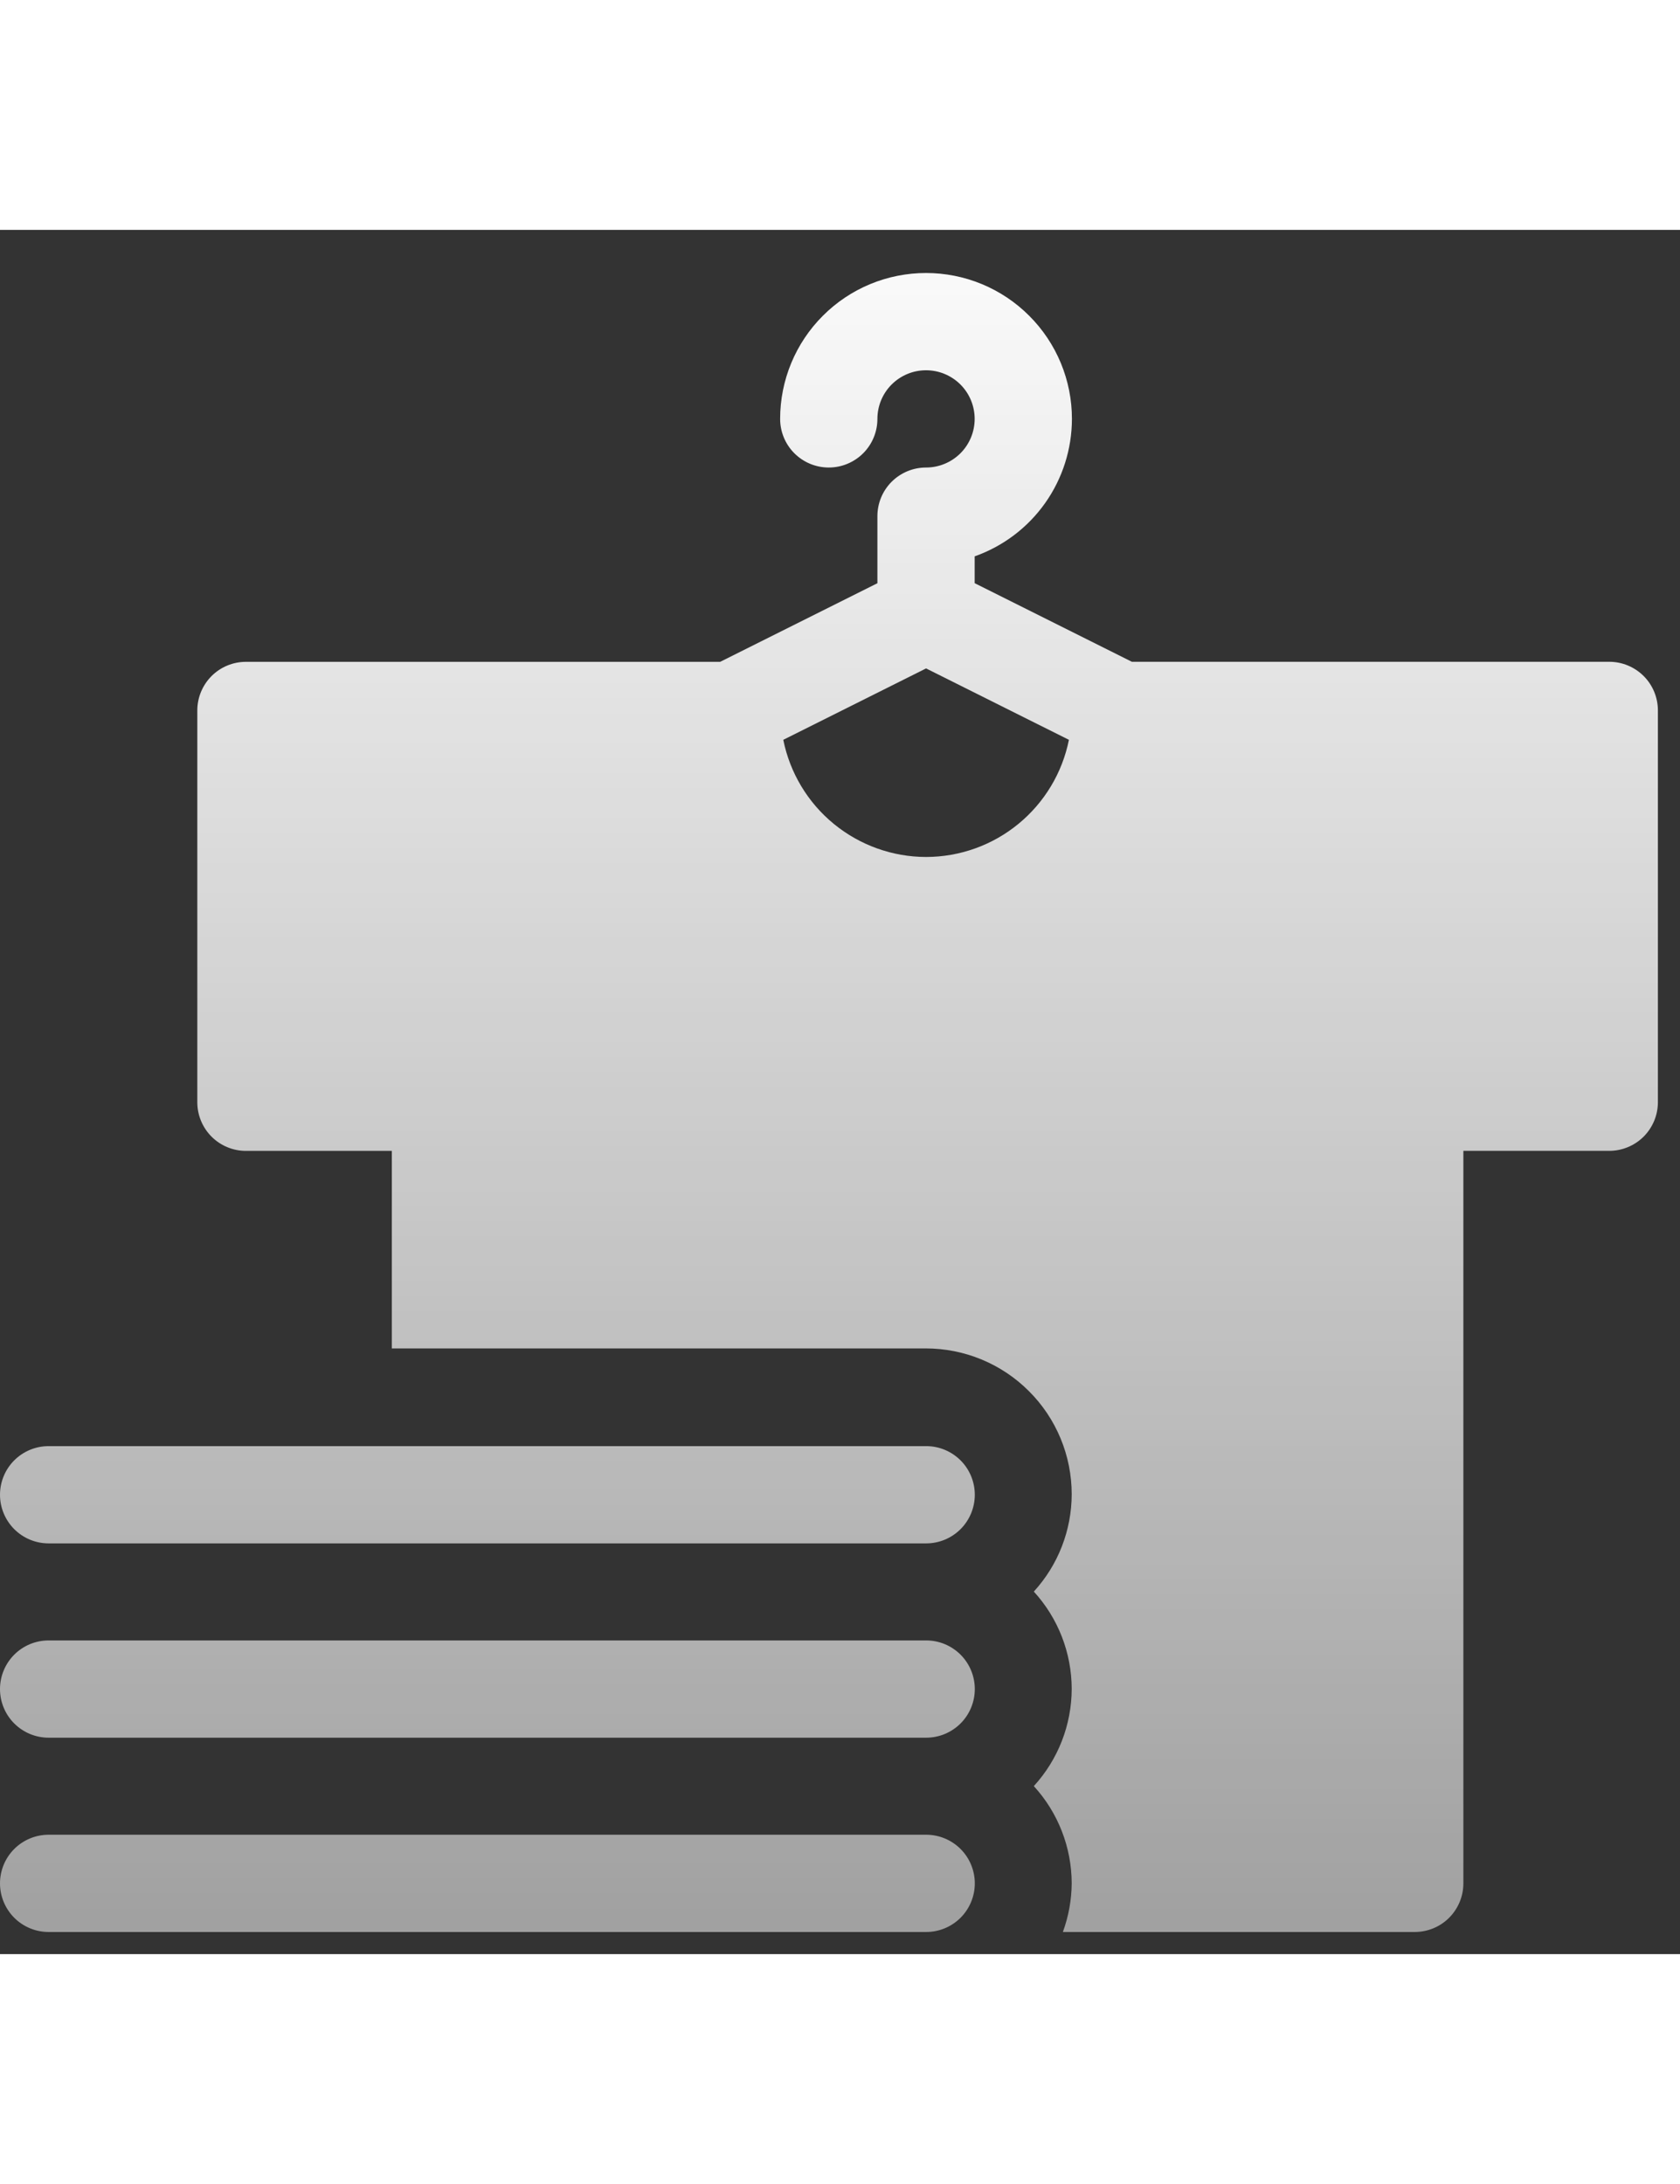 <svg width="30" height="39" viewBox="0 0 38 39" fill="none" xmlns="http://www.w3.org/2000/svg">
<rect x="0" y="0" width="38" height="39" fill="#333333" stroke="none"/>
<path d="M24.041 38.5C24.17 38.148 24.238 37.775 24.241 37.4C24.239 36.586 23.934 35.801 23.384 35.2C23.934 34.599 24.239 33.815 24.241 33C24.239 32.185 23.934 31.401 23.384 30.8C23.934 30.199 24.239 29.415 24.241 28.6C24.241 28.167 24.156 27.738 23.99 27.337C23.824 26.937 23.581 26.573 23.274 26.267C22.968 25.96 22.604 25.717 22.204 25.551C21.803 25.385 21.374 25.3 20.941 25.3H8.863V20.832H5.563C5.271 20.832 4.991 20.716 4.785 20.51C4.579 20.303 4.463 20.024 4.463 19.732V10.87C4.463 10.578 4.579 10.299 4.785 10.092C4.991 9.886 5.271 9.77 5.563 9.77H16.29L19.846 7.992V6.475C19.846 6.183 19.962 5.903 20.168 5.697C20.375 5.491 20.654 5.375 20.946 5.375C21.238 5.375 21.517 5.259 21.724 5.053C21.93 4.847 22.046 4.567 22.046 4.275C22.046 3.983 21.93 3.703 21.724 3.497C21.517 3.291 21.238 3.175 20.946 3.175C20.654 3.175 20.375 3.291 20.168 3.497C19.962 3.703 19.846 3.983 19.846 4.275C19.846 4.567 19.73 4.847 19.524 5.053C19.317 5.259 19.038 5.375 18.746 5.375C18.454 5.375 18.174 5.259 17.968 5.053C17.762 4.847 17.646 4.567 17.646 4.275C17.646 3.842 17.731 3.413 17.897 3.012C18.063 2.612 18.306 2.248 18.613 1.942C18.919 1.635 19.283 1.392 19.683 1.226C20.084 1.06 20.513 0.975 20.946 0.975C21.379 0.975 21.808 1.06 22.209 1.226C22.609 1.392 22.973 1.635 23.279 1.942C23.586 2.248 23.829 2.612 23.995 3.012C24.161 3.413 24.246 3.842 24.246 4.275C24.245 4.957 24.034 5.622 23.64 6.179C23.246 6.736 22.689 7.157 22.046 7.384V7.991L25.602 9.769H36.4C36.692 9.769 36.971 9.885 37.178 10.091C37.384 10.297 37.5 10.577 37.5 10.869V19.731C37.5 20.023 37.384 20.302 37.178 20.509C36.971 20.715 36.692 20.831 36.4 20.831H33.1V37.4C33.1 37.692 32.984 37.971 32.778 38.178C32.572 38.384 32.292 38.5 32 38.5H24.041ZM17.717 11.534C17.867 12.28 18.27 12.952 18.859 13.435C19.448 13.918 20.186 14.183 20.947 14.184C21.709 14.183 22.447 13.919 23.035 13.436C23.624 12.953 24.028 12.281 24.178 11.534L20.947 9.919L17.717 11.534ZM1.1 38.5C0.808 38.5 0.528 38.384 0.322 38.178C0.116 37.971 0 37.692 0 37.4C0 37.108 0.116 36.828 0.322 36.622C0.528 36.416 0.808 36.3 1.1 36.3H20.949C21.241 36.3 21.52 36.416 21.727 36.622C21.933 36.828 22.049 37.108 22.049 37.4C22.049 37.692 21.933 37.971 21.727 38.178C21.52 38.384 21.241 38.5 20.949 38.5H1.1ZM1.1 34.105C0.808 34.105 0.528 33.989 0.322 33.783C0.116 33.577 0 33.297 0 33.005C0 32.713 0.116 32.434 0.322 32.227C0.528 32.021 0.808 31.905 1.1 31.905H20.949C21.241 31.905 21.52 32.021 21.727 32.227C21.933 32.434 22.049 32.713 22.049 33.005C22.049 33.297 21.933 33.577 21.727 33.783C21.52 33.989 21.241 34.105 20.949 34.105H1.1ZM1.1 29.71C0.808 29.71 0.528 29.594 0.322 29.388C0.116 29.181 0 28.902 0 28.61C0 28.318 0.116 28.038 0.322 27.832C0.528 27.626 0.808 27.51 1.1 27.51H20.949C21.241 27.51 21.52 27.626 21.727 27.832C21.933 28.038 22.049 28.318 22.049 28.61C22.049 28.902 21.933 29.181 21.727 29.388C21.52 29.594 21.241 29.71 20.949 29.71H1.1Z" fill="url(#paint0_linear_2_25)"/>
<defs>
<linearGradient id="paint0_linear_2_25" x1="14.475" y1="41.502" x2="14.475" y2="-1.389" gradientUnits="userSpaceOnUse">
<stop stop-color="white" stop-opacity="0.502"/>
<stop offset="1" stop-color="white"/>
</linearGradient>
</defs>
</svg>
